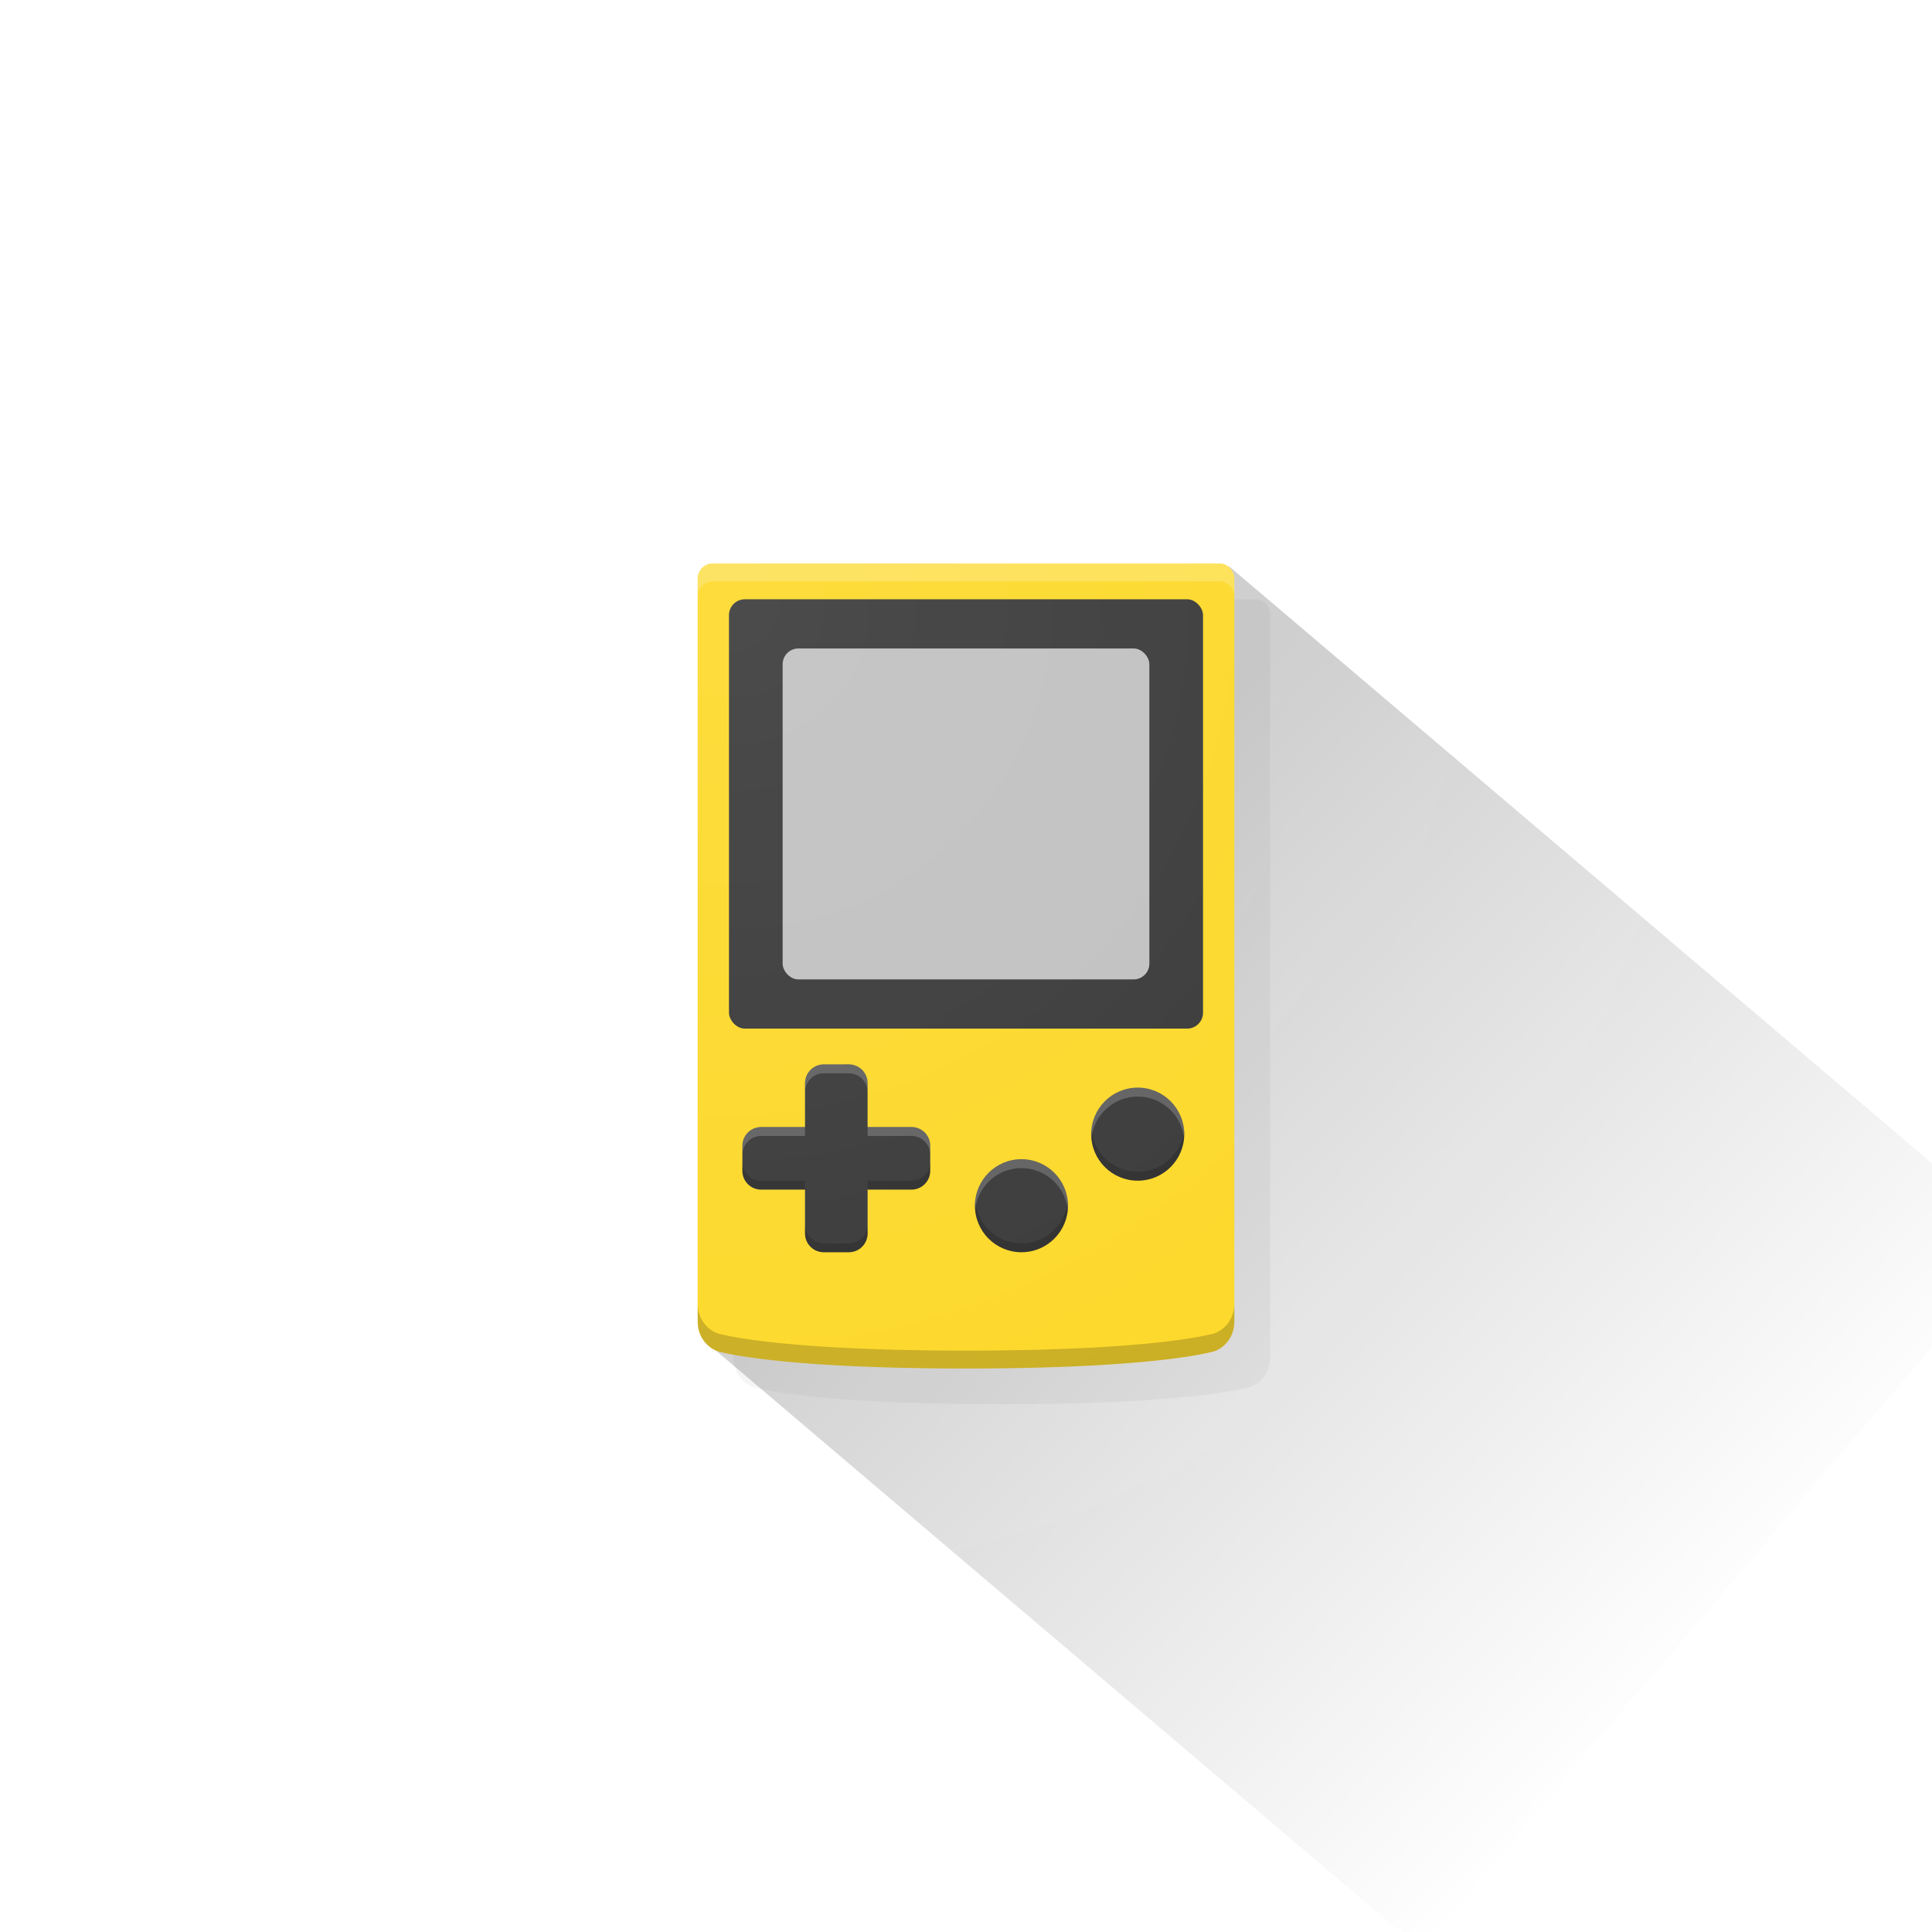 <?xml version="1.0" encoding="UTF-8" standalone="no"?>
<!-- Created with Inkscape (http://www.inkscape.org/) -->

<svg
   xmlns:dc="http://purl.org/dc/elements/1.1/"
   xmlns:cc="http://creativecommons.org/ns#"
   xmlns:rdf="http://www.w3.org/1999/02/22-rdf-syntax-ns#"
   xmlns:svg="http://www.w3.org/2000/svg"
   xmlns="http://www.w3.org/2000/svg"
   xmlns:xlink="http://www.w3.org/1999/xlink"
   xmlns:sodipodi="http://sodipodi.sourceforge.net/DTD/sodipodi-0.dtd"
   xmlns:inkscape="http://www.inkscape.org/namespaces/inkscape"
   width="108"
   height="108"
   viewBox="0 0 108 108"
   version="1.1"
   id="svg8"
   inkscape:version="0.92.4 5da689c313, 2019-01-14"
   sodipodi:docname="icon7_small.svg">
  <defs
     id="defs2">
    <linearGradient
       inkscape:collect="always"
       id="linearGradient1225">
      <stop
         style="stop-color:#000000;stop-opacity:1;"
         offset="0"
         id="stop1221" />
      <stop
         style="stop-color:#000000;stop-opacity:0;"
         offset="1"
         id="stop1223" />
    </linearGradient>
    <linearGradient
       inkscape:collect="always"
       id="linearGradient13887">
      <stop
         style="stop-color:#ffffff;stop-opacity:0.1"
         offset="0"
         id="stop13883" />
      <stop
         style="stop-color:#ffffff;stop-opacity:0;"
         offset="1"
         id="stop13885" />
    </linearGradient>
    <filter
       style="color-interpolation-filters:sRGB;"
       inkscape:label="Blur"
       id="filter7804">
      <feGaussianBlur
         stdDeviation="1 1"
         result="blur"
         id="feGaussianBlur7802" />
    </filter>
    <filter
       style="color-interpolation-filters:sRGB;"
       inkscape:label="Blur"
       id="filter8500">
      <feGaussianBlur
         stdDeviation="1 1"
         result="blur"
         id="feGaussianBlur8498" />
    </filter>
    <radialGradient
       inkscape:collect="always"
       xlink:href="#linearGradient13887"
       id="radialGradient13889"
       cx="18"
       cy="395.267"
       fx="18"
       fy="395.267"
       r="42"
       gradientUnits="userSpaceOnUse"
       gradientTransform="matrix(1.548,0,0,1.571,13.143,-587.133)" />
    <filter
       inkscape:collect="always"
       style="color-interpolation-filters:sRGB"
       id="filter921"
       x="-0.12"
       width="1.24"
       y="-0.08"
       height="1.16">
      <feGaussianBlur
         inkscape:collect="always"
         stdDeviation="1.5"
         id="feGaussianBlur923" />
    </filter>
    <linearGradient
       inkscape:collect="always"
       xlink:href="#linearGradient1225"
       id="linearGradient1227"
       x1="39.383"
       y1="69.935"
       x2="80.31"
       y2="108.826"
       gradientUnits="userSpaceOnUse" />
  </defs>
  <sodipodi:namedview
     id="base"
     pagecolor="#61ceff"
     bordercolor="#666666"
     borderopacity="1.0"
     inkscape:pageopacity="0"
     inkscape:pageshadow="2"
     inkscape:zoom="5.6568546"
     inkscape:cx="-3.2476753"
     inkscape:cy="13.912696"
     inkscape:document-units="px"
     inkscape:current-layer="layer1"
     showgrid="false"
     units="px"
     inkscape:measure-start="0,0"
     inkscape:measure-end="0,0"
     inkscape:window-width="2880"
     inkscape:window-height="1696"
     inkscape:window-x="0"
     inkscape:window-y="104"
     inkscape:window-maximized="0"
     inkscape:snap-bbox="true"
     inkscape:snap-bbox-midpoints="true"
     inkscape:bbox-nodes="true"
     inkscape:snap-bbox-edge-midpoints="true"
     inkscape:snap-global="true"
     inkscape:snap-grids="true">
    <inkscape:grid
       type="xygrid"
       id="grid20"
       color="#3f3fff"
       opacity="0.063"
       empcolor="#3f3fff"
       empopacity="0.125"
       empspacing="4" />
  </sodipodi:namedview>
  <g
     inkscape:groupmode="layer"
     id="layer2"
     inkscape:label="Background"
     transform="translate(0,-148)" />
  <g
     inkscape:label="Foreground"
     inkscape:groupmode="layer"
     id="layer1"
     transform="translate(0,-377.267)">
    <path
       style="display:inline;opacity:0.2;fill:url(#linearGradient1227);fill-opacity:1;stroke:none;stroke-width:14.843;stroke-miterlimit:4;stroke-dasharray:none;stroke-opacity:1"
       d="M 68.725 31.674 L 39.383 74.957 L 77.998 107.754 C 78.781 108.419 79.948 108.324 80.613 107.541 L 111.863 70.746 C 112.529 69.963 112.434 68.796 111.65 68.131 L 68.725 31.674 z "
       id="rect1213"
       transform="translate(0,377.267)" />
    <path
       inkscape:connector-curvature="0"
       id="rect7684-6"
       d="M 41.833,410.767 C 41.372,410.767 41,411.153 41,411.632 v 41.538 h 0.003 a 1.667,1.731 0 0 0 1.094,1.626 c 0,0 3.07,0.97 13.903,0.97 10.833,0 13.903,-0.97 13.903,-0.97 a 1.667,1.731 0 0 0 1.094,-1.626 h 0.003 v -41.538 c 0,-0.479 -0.372,-0.865 -0.833,-0.865 z"
       style="fill:#000000;fill-opacity:1;stroke:none;stroke-width:6.794;stroke-miterlimit:4;stroke-dasharray:none;stroke-opacity:1;opacity:0.2;filter:url(#filter921)" />
    <g
       id="g894">
      <path
         inkscape:connector-curvature="0"
         id="rect7684"
         d="m 39.833,408.767 c -0.462,0 -0.833,0.386 -0.833,0.865 v 41.538 h 0.003 a 1.667,1.731 0 0 0 1.094,1.626 c 0,0 3.07,0.97 13.903,0.97 10.833,0 13.903,-0.97 13.903,-0.97 a 1.667,1.731 0 0 0 1.094,-1.626 h 0.003 v -41.538 c 0,-0.479 -0.372,-0.865 -0.833,-0.865 z"
         style="fill:#fdd827;fill-opacity:1;stroke:none;stroke-width:6.794;stroke-miterlimit:4;stroke-dasharray:none;stroke-opacity:1" />
      <path
         id="path845"
         transform="translate(0,377.267)"
         d="M 39.834 31.5 C 39.372 31.5 39 31.886 39 32.365 L 39 33.365 C 39 32.886 39.372 32.5 39.834 32.5 L 68.166 32.5 C 68.628 32.5 69 32.886 69 33.365 L 69 32.365 C 69 31.886 68.628 31.5 68.166 31.5 L 39.834 31.5 z "
         style="fill:#ffffff;fill-opacity:1;stroke:none;stroke-width:6.794;stroke-miterlimit:4;stroke-dasharray:none;stroke-opacity:1;opacity:0.2" />
      <path
         id="path848"
         transform="translate(0,377.267)"
         d="M 39 72.904 L 39 73.904 L 39.004 73.904 A 1.667 1.731 0 0 0 40.098 75.529 C 40.098 75.529 43.167 76.5 54 76.5 C 64.833 76.5 67.902 75.529 67.902 75.529 A 1.667 1.731 0 0 0 68.996 73.904 L 69 73.904 L 69 72.904 L 68.996 72.904 A 1.667 1.731 0 0 1 67.902 74.529 C 67.902 74.529 64.833 75.5 54 75.5 C 43.167 75.5 40.098 74.529 40.098 74.529 A 1.667 1.731 0 0 1 39.004 72.904 L 39 72.904 z "
         style="fill:#000000;fill-opacity:1;stroke:none;stroke-width:6.794;stroke-miterlimit:4;stroke-dasharray:none;stroke-opacity:1;opacity:0.2" />
    </g>
    <g
       id="g874"
       transform="translate(-6.5,4)">
      <circle
         style="fill:#373737;fill-opacity:1;stroke:none;stroke-width:10.581;stroke-miterlimit:4;stroke-dasharray:none;stroke-opacity:1"
         id="circle868"
         cx="63.6"
         cy="440.667"
         r="2.6" />
      <path
         style="opacity:0.2;fill:#fbfbfb;fill-opacity:1;stroke:none;stroke-width:10.581;stroke-miterlimit:4;stroke-dasharray:none;stroke-opacity:1"
         d="M 63.6,60.801 A 2.6,2.6 0 0 0 61,63.4 a 2.6,2.6 0 0 0 0.014,0.24 2.6,2.6 0 0 1 2.586,-2.34 2.6,2.6 0 0 1 2.588,2.359 2.6,2.6 0 0 0 0.012,-0.26 2.6,2.6 0 0 0 -2.6,-2.6 z"
         transform="translate(0,377.267)"
         id="path870"
         inkscape:connector-curvature="0" />
      <path
         style="opacity:0.2;fill:#000000;fill-opacity:1;stroke:none;stroke-width:10.581;stroke-miterlimit:4;stroke-dasharray:none;stroke-opacity:1"
         d="M 61.014,63.146 A 2.6,2.6 0 0 0 61,63.4 2.6,2.6 0 0 0 63.6,66 2.6,2.6 0 0 0 66.199,63.4 2.6,2.6 0 0 0 66.188,63.164 2.6,2.6 0 0 1 63.6,65.5 2.6,2.6 0 0 1 61.014,63.146 Z"
         transform="translate(0,377.267)"
         id="path872"
         inkscape:connector-curvature="0" />
    </g>
    <g
       id="g898">
      <rect
         style="fill:#373737;fill-opacity:1;stroke:none;stroke-width:2.991;stroke-miterlimit:4;stroke-dasharray:none;stroke-opacity:1"
         id="rect6404"
         width="26.5"
         height="24"
         x="40.75"
         y="410.767"
         ry="0.889" />
      <rect
         ry="0.881"
         y="413.517"
         x="43.75"
         height="18.5"
         width="20.5"
         id="rect6417"
         style="fill:#c0c0c0;fill-opacity:1;stroke:none;stroke-width:2.309;stroke-miterlimit:4;stroke-dasharray:none;stroke-opacity:1" />
    </g>
    <g
       id="g866">
      <circle
         r="2.6"
         cy="440.667"
         cx="63.6"
         id="path5137"
         style="fill:#373737;fill-opacity:1;stroke:none;stroke-width:10.581;stroke-miterlimit:4;stroke-dasharray:none;stroke-opacity:1" />
      <path
         id="circle853"
         transform="translate(0,377.267)"
         d="M 63.6 60.801 A 2.6 2.6 0 0 0 61 63.4 A 2.6 2.6 0 0 0 61.014 63.641 A 2.6 2.6 0 0 1 63.6 61.301 A 2.6 2.6 0 0 1 66.188 63.66 A 2.6 2.6 0 0 0 66.199 63.4 A 2.6 2.6 0 0 0 63.6 60.801 z "
         style="fill:#fbfbfb;fill-opacity:1;stroke:none;stroke-width:10.581;stroke-miterlimit:4;stroke-dasharray:none;stroke-opacity:1;opacity:0.2" />
      <path
         id="circle858"
         transform="translate(0,377.267)"
         d="M 61.014 63.146 A 2.6 2.6 0 0 0 61 63.4 A 2.6 2.6 0 0 0 63.6 66 A 2.6 2.6 0 0 0 66.199 63.4 A 2.6 2.6 0 0 0 66.188 63.164 A 2.6 2.6 0 0 1 63.6 65.5 A 2.6 2.6 0 0 1 61.014 63.146 z "
         style="fill:#000000;fill-opacity:1;stroke:none;stroke-width:10.581;stroke-miterlimit:4;stroke-dasharray:none;stroke-opacity:1;opacity:0.2" />
    </g>
    <g
       id="g889">
      <path
         style="fill:#373737;fill-opacity:1;stroke:none;stroke-width:1.564;stroke-miterlimit:4;stroke-dasharray:none;stroke-opacity:1"
         d="m 46.051,436.767 c -0.582,0 -1.05,0.468 -1.05,1.05 v 2.451 H 42.55 c -0.582,0 -1.05,0.468 -1.05,1.05 v 1.399 c 0,0.582 0.468,1.05 1.05,1.05 h 2.451 v 2.451 c 0,0.582 0.468,1.05 1.05,1.05 h 1.399 c 0.582,0 1.05,-0.468 1.05,-1.05 v -2.451 h 2.451 C 51.532,443.766 52,443.298 52,442.716 v -1.399 c 0,-0.582 -0.468,-1.05 -1.05,-1.05 h -2.451 v -2.451 c 0,-0.582 -0.468,-1.05 -1.05,-1.05 z"
         id="rect5131"
         inkscape:connector-curvature="0" />
      <path
         id="path876"
         transform="translate(0,377.267)"
         d="M 46.051,59.5 C 45.469,59.5 45,59.969 45,60.551 v 0.5 C 45,60.469 45.469,60 46.051,60 h 1.398 C 48.031,60 48.5,60.469 48.5,61.051 v -0.5 C 48.5,59.969 48.031,59.5 47.449,59.5 Z m -3.5,3.5 C 41.969,63 41.5,63.469 41.5,64.051 v 0.5 C 41.5,63.969 41.969,63.5 42.551,63.5 H 45 V 63 Z M 48.5,63 v 0.5 h 2.449 C 51.531,63.5 52,63.969 52,64.551 v -0.5 C 52,63.469 51.531,63 50.949,63 Z"
         style="opacity:0.2;fill:#ffffff;fill-opacity:1;stroke:none;stroke-width:1.564;stroke-miterlimit:4;stroke-dasharray:none;stroke-opacity:1"
         inkscape:connector-curvature="0" />
      <path
         id="path881"
         transform="translate(0,377.267)"
         d="m 41.5,64.949 v 0.5 C 41.5,66.031 41.969,66.5 42.551,66.5 H 45 V 66 H 42.551 C 41.969,66 41.5,65.531 41.5,64.949 Z m 10.5,0 C 52,65.531 51.531,66 50.949,66 H 48.5 v 0.5 h 2.449 C 51.531,66.5 52,66.031 52,65.449 Z m -7,3.5 v 0.5 C 45,69.531 45.469,70 46.051,70 h 1.398 C 48.031,70 48.5,69.531 48.5,68.949 v -0.5 C 48.5,69.031 48.031,69.5 47.449,69.5 H 46.051 C 45.469,69.5 45,69.031 45,68.449 Z"
         style="opacity:0.2;fill:#000000;fill-opacity:1;stroke:none;stroke-width:1.564;stroke-miterlimit:4;stroke-dasharray:none;stroke-opacity:1"
         inkscape:connector-curvature="0" />
    </g>
  </g>
  <g
     inkscape:groupmode="layer"
     id="layer4"
     inkscape:label="Finish"
     style="display:inline">
    <ellipse
       style="opacity:1;fill:url(#radialGradient13889);fill-opacity:1;stroke:none;stroke-width:12.476;stroke-miterlimit:4;stroke-dasharray:none;stroke-opacity:1"
       id="path12039"
       cx="41"
       cy="34"
       rx="65"
       ry="66" />
  </g>
  <g
     inkscape:groupmode="layer"
     id="layer3"
     inkscape:label="Reserved" />
</svg>
